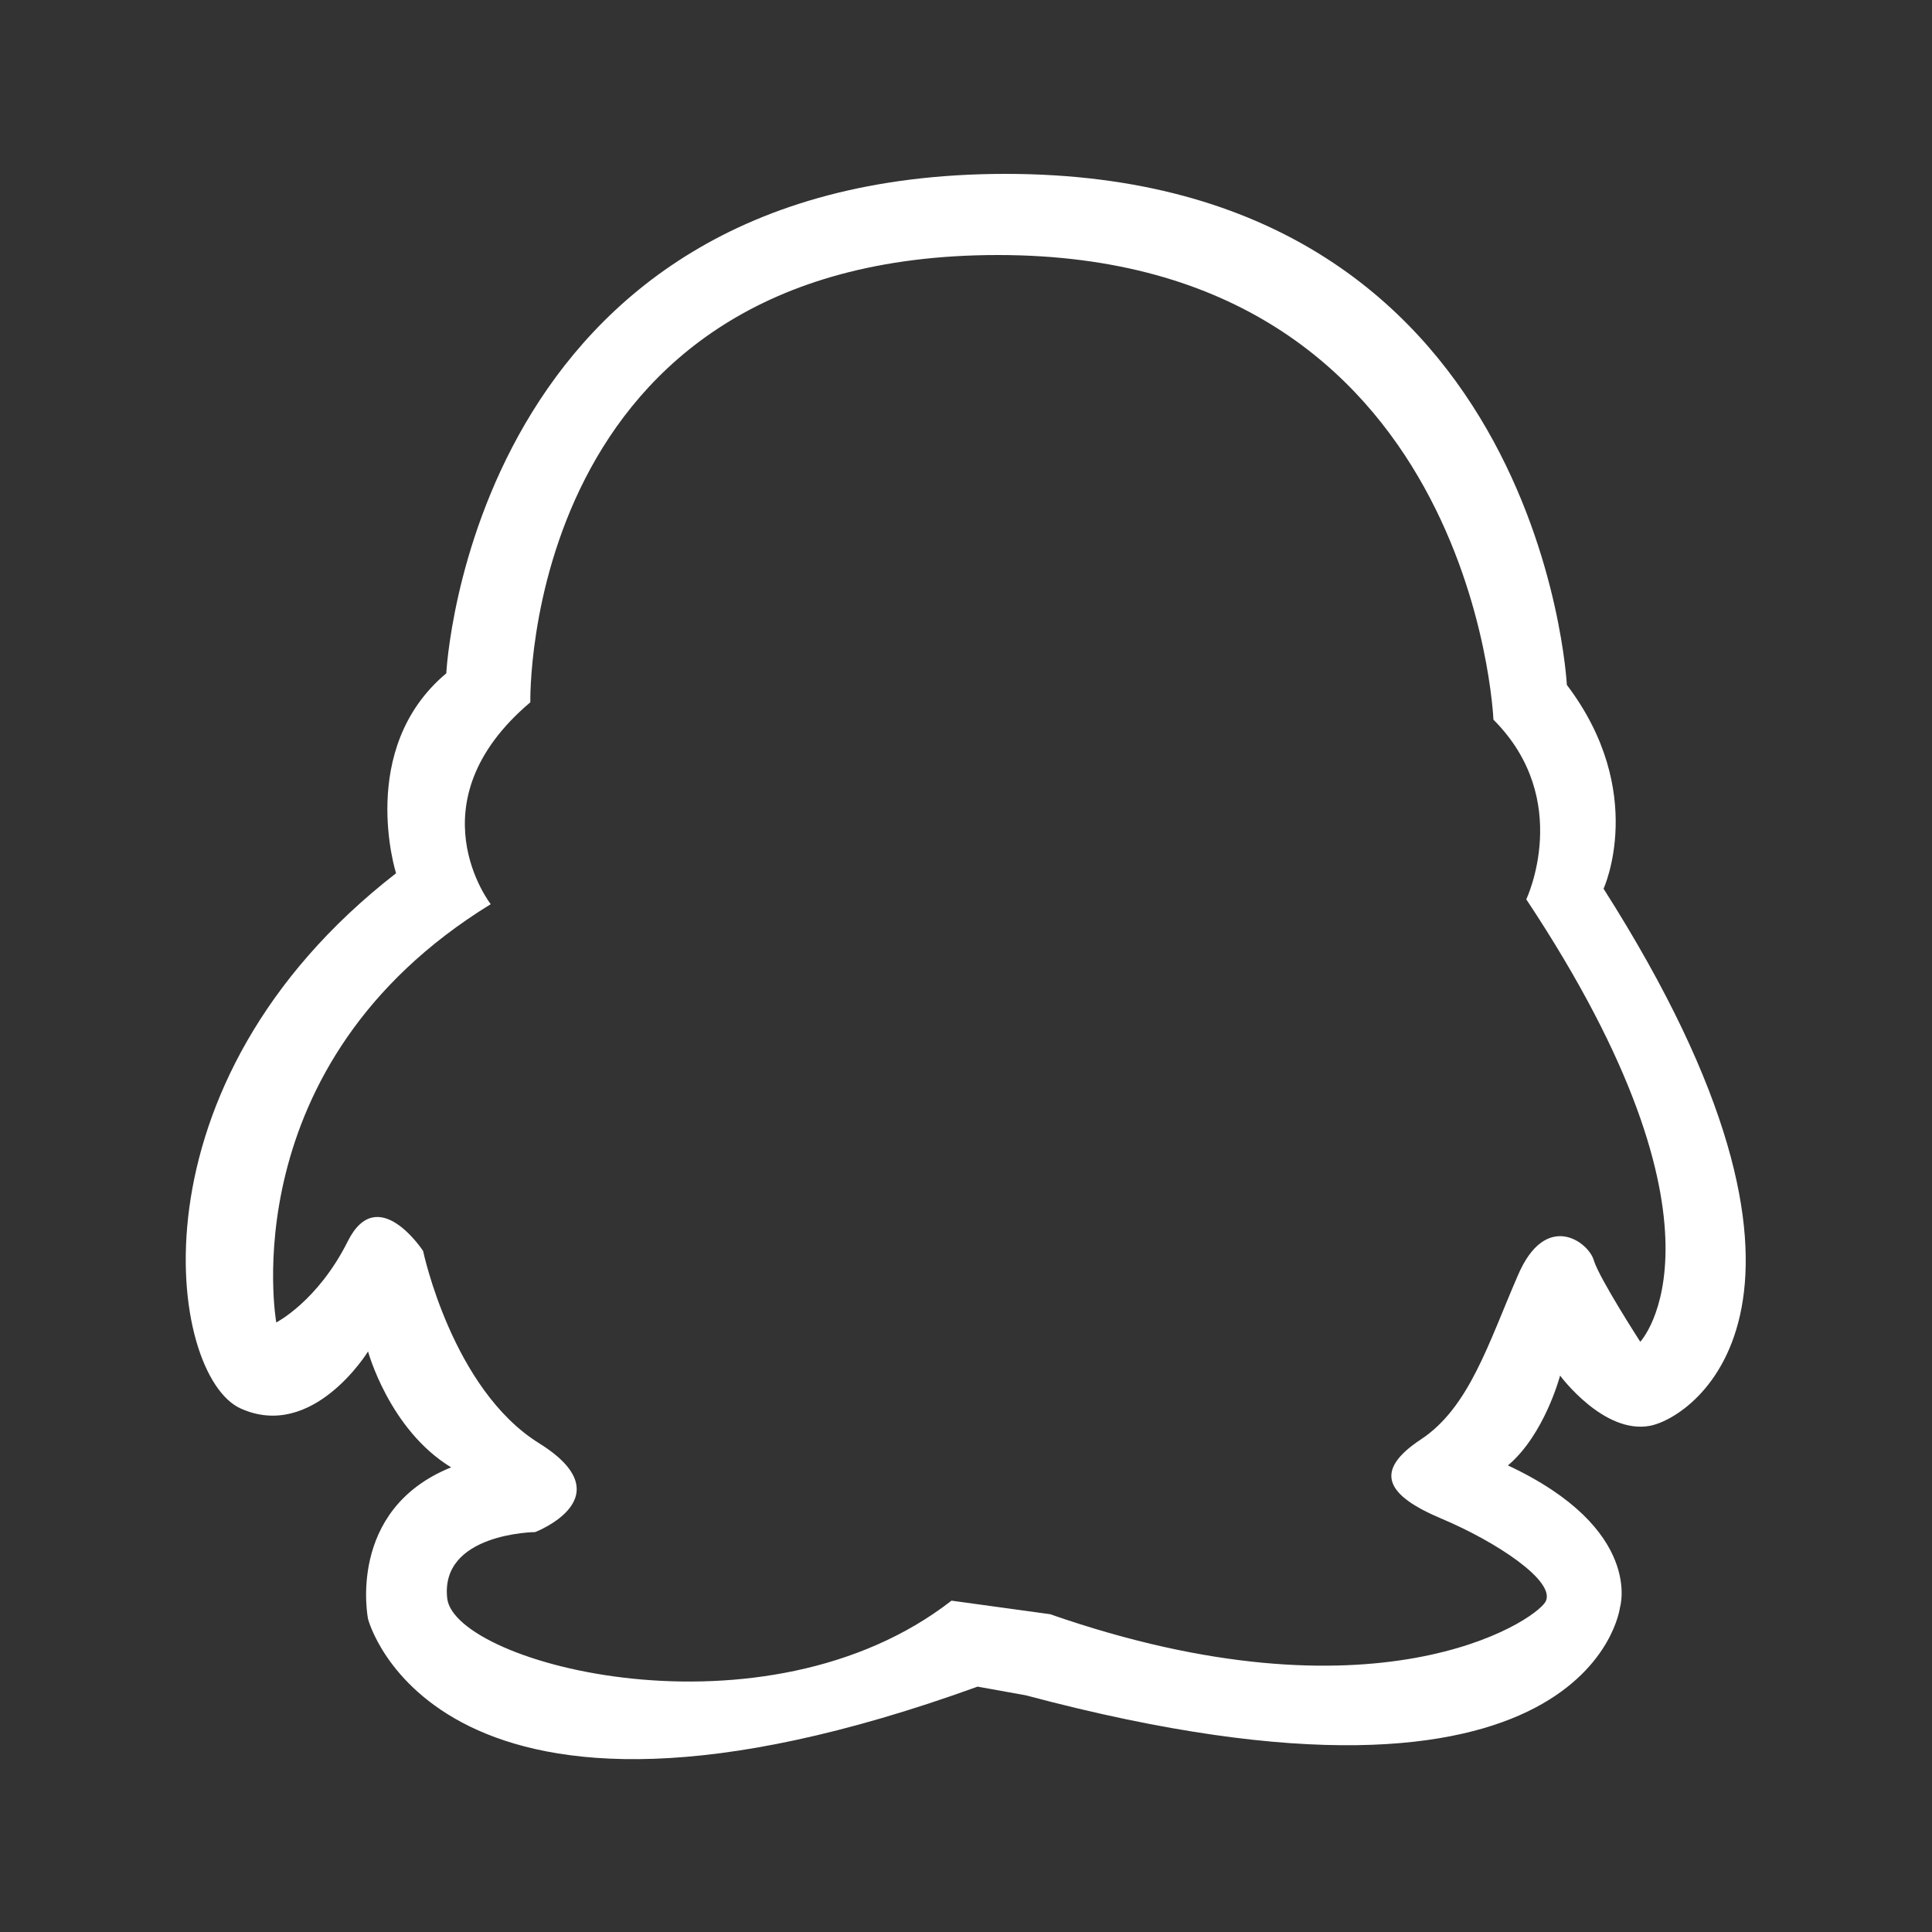 <?xml version="1.0" encoding="utf-8"?>
<!-- Generator: Adobe Illustrator 22.0.0, SVG Export Plug-In . SVG Version: 6.00 Build 0)  -->
<svg version="1.1" id="图层_1" xmlns="http://www.w3.org/2000/svg" xmlns:xlink="http://www.w3.org/1999/xlink" x="0px" y="0px"
	 viewBox="0 0 200 200" style="enable-background:new 0 0 200 200;" xml:space="preserve">
<rect x="0" y="0" width="200" height="200" fill="#333333" stroke="none"/>
<style type="text/css">
	.st0{fill:#FFFFFF;}
</style>
<path class="st0" d="M104.1,18c55.4,0,58.1,52.9,58.1,52.9C170.6,82,166,92,166,92c27,42.4,9.5,54.7,4.8,55.6
	c-4.8,0.9-9.3-5.2-9.3-5.2s-1.6,6.1-5.4,9.3c14.1,6.6,11.6,14.7,11.6,14.7s-3,24.7-61.5,9.1l-5-0.9c-56.1,20.3-63.1-7-63.1-7
	s-2.3-11.3,8.6-15.7c-6.4-3.9-8.6-12-8.6-12s-5.7,9.3-13.2,5.9c-7.5-3.4-12-33.6,16.1-55.4c0,0-4.1-12.9,5.2-20.7
	C46.2,69.7,48.7,18,104.1,18 M54.9,72.7c-12.3,10.4-4.1,20.9-4.1,20.9c-27,16.6-22.2,43.3-22.2,43.3s4.3-2.2,7.4-8.4
	c3.1-6.2,7.8,1,7.8,1s3,14.3,12,19.9c9,5.6-0.4,9.2-0.4,9.2s-9.9,0.1-9.1,6.9c0.9,6.8,32.9,15.2,52.2,0.2l10.2,1.4
	c33.6,11.7,50.1,0.8,51.3-1.3c1.1-2.1-5.1-6.2-10.8-8.6c-5.7-2.4-7.1-4.9-2.1-8.2c5-3.3,7-10,10-16.9c2.9-6.9,7.4-3.5,7.9-1.6
	c0.6,1.9,4.8,8.4,4.8,8.4s10.9-11.6-11.8-45.8c0,0,4.9-10.3-3.4-18.6c0,0-2-48.1-51.3-48.1C53.9,26.4,54.9,72.7,54.9,72.7L54.9,72.7
	z"/>
</svg>
